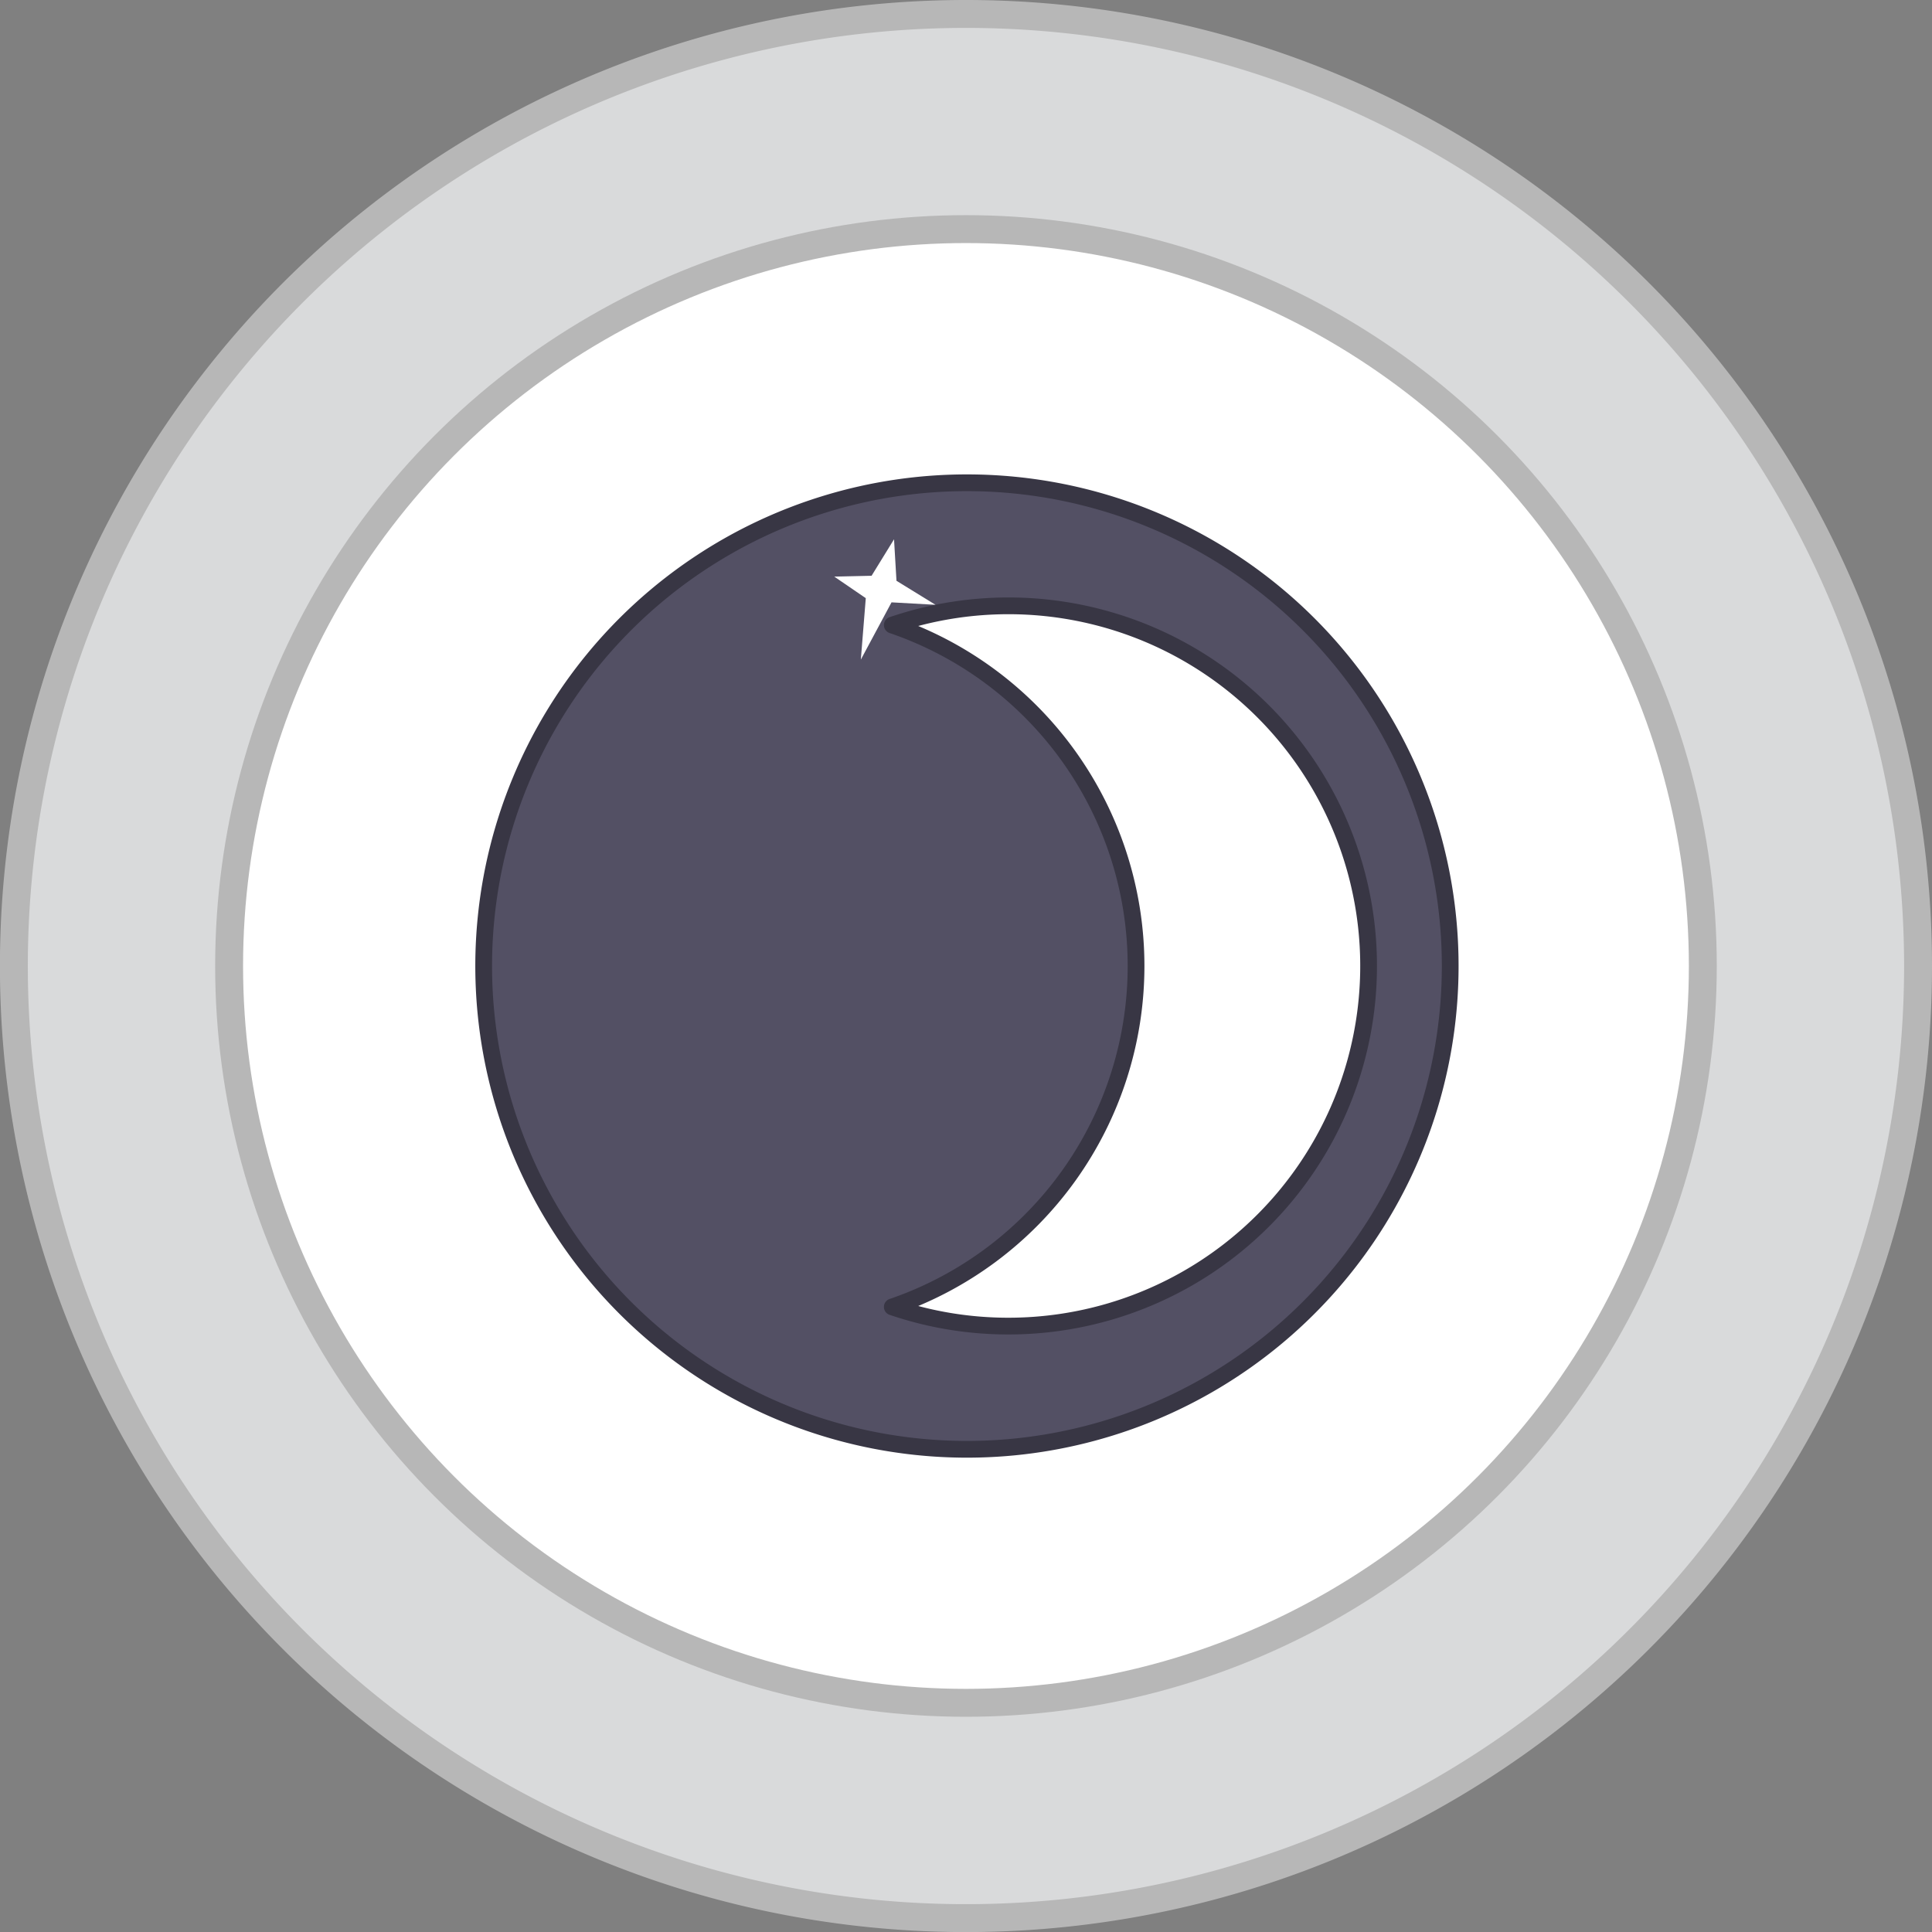 <svg xmlns="http://www.w3.org/2000/svg" viewBox="0 0 276.93 276.93"><rect x="0" y="0" width="276.93" height="276.93" fill="#808080" stroke="none"/><defs><style>.cls-1{fill:#d9dadb;}.cls-1,.cls-2{stroke:#b7b7b7;stroke-miterlimit:10;stroke-width:4px;}.cls-2,.cls-4{fill:#fff;}.cls-3{fill:#353535;}.cls-5{fill:#535064;stroke:#383644;stroke-linecap:round;stroke-linejoin:round;stroke-width:2.4px;}</style></defs><g id="Layer_2" data-name="Layer 2"><g id="Layer_1-2" data-name="Layer 1"><path class="cls-1" d="M274.93,138.46A136.47,136.47,0,1,1,138.46,2,136.47,136.47,0,0,1,274.93,138.46Z"/><circle class="cls-2" cx="138.46" cy="138.46" r="105.62"/><path class="cls-3" d="M103.92,176a12.31,12.31,0,0,0-2.57-2.39A4.45,4.45,0,0,1,103.92,176Z"/><path class="cls-3" d="M104.07,176a12.31,12.31,0,0,0-2.57-2.39A4.45,4.45,0,0,1,104.07,176Z"/><polygon class="cls-4" points="139.97 77.56 139 84.47 144.62 89.74 137.46 87.86 130.49 96.27 133.36 86.32 128.88 81.71 135.06 82.82 139.97 77.56"/><path class="cls-3" d="M104.07,176a12.31,12.31,0,0,0-2.57-2.39A4.45,4.45,0,0,1,104.07,176Z"/><polygon class="cls-4" points="139.97 77.56 139 84.47 144.62 89.74 137.46 87.86 130.49 96.27 133.36 86.32 128.88 81.71 135.06 82.82 139.97 77.56"/><path class="cls-5" d="M138.61,69.2a69.27,69.27,0,1,0,69.26,69.26A69.26,69.26,0,0,0,138.61,69.2Zm5.95,120.88a51.51,51.51,0,0,1-16.66-2.75,51.64,51.64,0,0,0,0-97.73,51.62,51.62,0,1,1,16.66,100.48Z"/><polygon class="cls-4" points="128.15 77.3 128.5 83.25 134.09 86.69 127.79 86.34 123.39 94.55 124.1 85.74 119.58 82.65 124.93 82.53 128.15 77.3"/></g></g></svg>